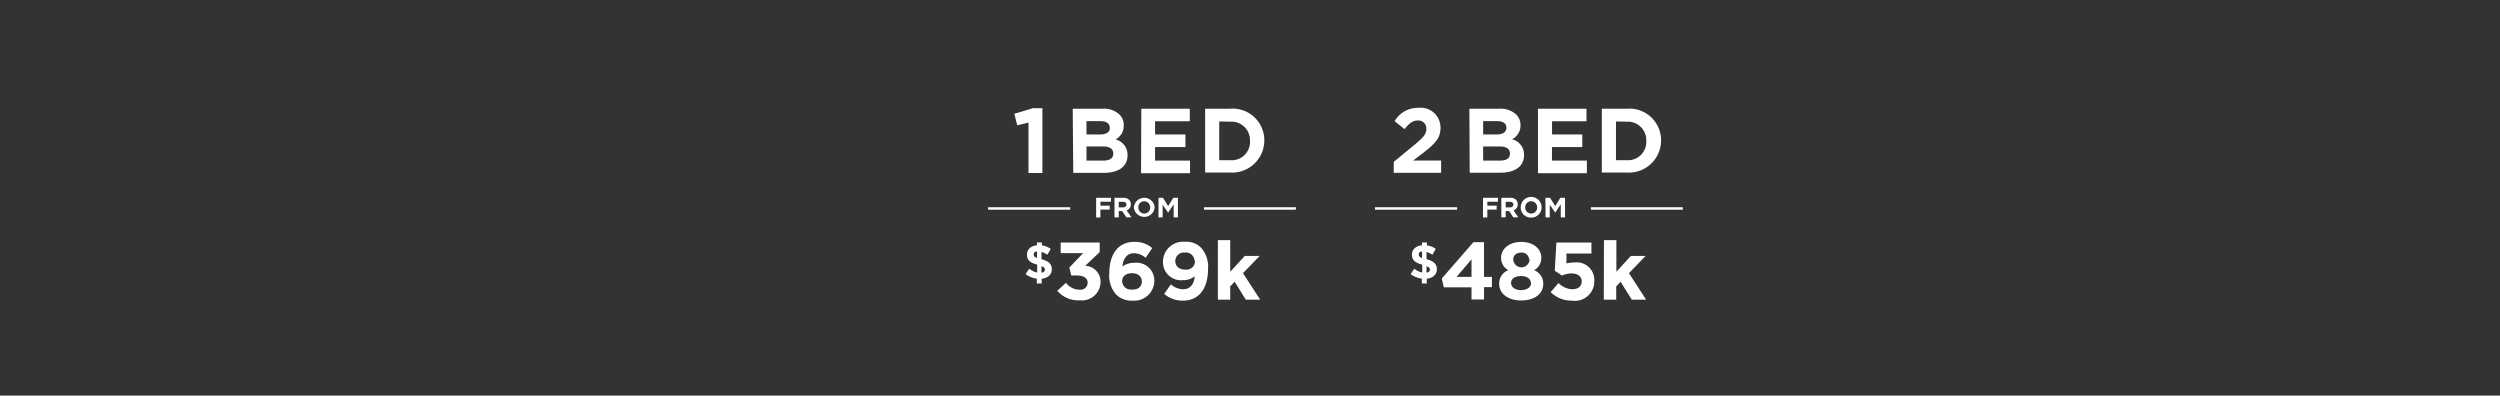 <svg id="Layer_1" data-name="Layer 1" xmlns="http://www.w3.org/2000/svg" xmlns:xlink="http://www.w3.org/1999/xlink" viewBox="0 0 316 50"><rect x="0" y="0" width="316" height="50" fill="#333333" stroke="none"/><defs><style>.cls-1,.cls-4{fill:none;}.cls-2{clip-path:url(#clip-path);}.cls-3{fill:#fff;}.cls-4{stroke:#fff;stroke-width:0.31px;}</style><clipPath id="clip-path"><rect class="cls-1" width="316" height="50"/></clipPath></defs><g class="cls-2"><g class="cls-2"><path class="cls-3" d="M132.39,32.2a2.42,2.42,0,0,0-.75-.35v.91c.92.25,1.31.61,1.31,1.29h0c0,.67-.52,1.1-1.28,1.18v.6h-.62v-.61a3.07,3.07,0,0,1-1.42-.57l.47-.69a2.27,2.27,0,0,0,1,.49v-1c-.87-.23-1.29-.55-1.29-1.27h0c0-.66.5-1.1,1.26-1.18v-.35h.62v.37a2.4,2.4,0,0,1,1.12.44Zm-1.31.41v-.82c-.3,0-.42.18-.42.37v0C130.66,32.37,130.75,32.49,131.08,32.61Zm.56,1v.84c.29,0,.43-.17.43-.38v0C132.07,33.9,132,33.77,131.64,33.65Z"/><path class="cls-3" d="M133.64,36.75l1.1-1a2.19,2.19,0,0,0,1.74.87.9.9,0,0,0,1-.88v0c0-.59-.52-.92-1.41-.92h-.66l-.25-1L136.9,32h-2.83V30.66H139v1.2l-1.83,1.74a2,2,0,0,1,1.94,2v0a2.35,2.35,0,0,1-2.6,2.36A3.49,3.49,0,0,1,133.64,36.75Z"/><path class="cls-3" d="M141.08,37.23a3.56,3.56,0,0,1-.86-2.73v0c0-2.22,1-3.93,3.17-3.93a3.3,3.3,0,0,1,2.25.79l-.83,1.23a2.25,2.25,0,0,0-1.48-.58c-1.08,0-1.4,1-1.45,1.67a2.52,2.52,0,0,1,1.5-.46,2.26,2.26,0,0,1,2.53,2.3v0A2.54,2.54,0,0,1,143.16,38,2.74,2.74,0,0,1,141.08,37.23Zm3.25-1.65v0c0-.61-.47-1.05-1.25-1.05s-1.24.43-1.24,1v0a1.11,1.11,0,0,0,1.26,1.07C143.88,36.64,144.33,36.2,144.33,35.58Z"/><path class="cls-3" d="M151,34.92a2.18,2.18,0,0,1-1.46.49A2.28,2.28,0,0,1,147,33.08v0a2.54,2.54,0,0,1,2.75-2.52,2.62,2.62,0,0,1,2.09.78,3.6,3.6,0,0,1,.85,2.72v0c0,2.34-1.1,3.94-3.15,3.94a3.52,3.52,0,0,1-2.38-.85l.84-1.21a2.36,2.36,0,0,0,1.58.62C150.65,36.56,151,35.54,151,34.92Zm0-1.9v0a1.12,1.12,0,0,0-1.26-1.1A1.08,1.08,0,0,0,148.56,33v0c0,.64.47,1.08,1.26,1.08A1.08,1.08,0,0,0,151.05,33Z"/><path class="cls-3" d="M153.94,30.35h1.56v4l1.84-2h1.88l-2.11,2.18,2.18,3.35h-1.82l-1.41-2.27-.56.59v1.68h-1.56Z"/><path class="cls-3" d="M130,15.49l-1.42.35-.37-1.46,2.33-.7h1.22v8.19H130Z"/><path class="cls-3" d="M135.59,13.74h3.77a2.89,2.89,0,0,1,2.12.72,1.82,1.82,0,0,1,.56,1.38v0A1.91,1.91,0,0,1,141,17.62a2,2,0,0,1,1.52,2v0c0,1.48-1.2,2.23-3,2.23h-3.86Zm4.68,2.4c0-.53-.42-.83-1.18-.83h-1.76V17H139c.79,0,1.29-.26,1.29-.86Zm-.88,2.37h-2.06V20.3h2.12c.79,0,1.27-.28,1.27-.88v0C140.72,18.85,140.31,18.51,139.39,18.51Z"/><path class="cls-3" d="M144.26,13.74h6.13v1.59H146V17h3.84v1.59H146v1.71h4.42v1.59h-6.19Z"/><path class="cls-3" d="M152.33,13.74h3.17a4,4,0,0,1,4.31,4v0a4.07,4.07,0,0,1-4.31,4.07h-3.17Zm1.78,1.61v4.9h1.39A2.31,2.31,0,0,0,158,17.83v0a2.34,2.34,0,0,0-2.45-2.45Z"/><line class="cls-4" x1="152.19" y1="26.35" x2="163.8" y2="26.35"/><line class="cls-4" x1="124.9" y1="26.35" x2="135.27" y2="26.35"/><path class="cls-3" d="M138.55,25h1.88v.5h-1.34V26h1.18v.49h-1.18v1h-.54Z"/><path class="cls-3" d="M140.87,25H142a1,1,0,0,1,.72.26.75.75,0,0,1,.22.56h0a.78.78,0,0,1-.53.77l.6.88h-.64l-.53-.79h-.43v.79h-.54Zm1.1,1.21c.26,0,.41-.14.41-.35h0c0-.23-.16-.35-.42-.35h-.55v.71Z"/><path class="cls-3" d="M143.32,26.21h0a1.32,1.32,0,0,1,2.63,0h0a1.32,1.32,0,0,1-2.63,0Zm2.06,0h0a.75.75,0,0,0-.75-.77.73.73,0,0,0-.74.77h0a.75.75,0,0,0,.75.78A.73.73,0,0,0,145.38,26.21Z"/><path class="cls-3" d="M146.44,25H147l.65,1.05.66-1.05h.58v2.48h-.54V25.83l-.7,1.05h0l-.69-1v1.6h-.53Z"/><path class="cls-3" d="M181.06,32.2a2.42,2.42,0,0,0-.75-.35v.91c.92.25,1.31.61,1.31,1.29h0c0,.67-.52,1.1-1.28,1.18v.6h-.62v-.61a3,3,0,0,1-1.42-.57l.47-.69a2.27,2.27,0,0,0,1,.49v-1c-.87-.23-1.3-.55-1.3-1.27h0c0-.66.51-1.1,1.27-1.18v-.35h.62v.37a2.4,2.4,0,0,1,1.12.44Zm-1.31.41v-.82c-.3,0-.42.18-.42.37v0C179.33,32.37,179.42,32.49,179.75,32.61Zm.56,1v.84c.28,0,.43-.17.43-.38v0C180.74,33.9,180.64,33.77,180.31,33.65Z"/><path class="cls-3" d="M186,36.32H182.5l-.26-1.12,4-4.59h1.34V35h1v1.29h-1v1.56H186ZM186,35V32.78L184.11,35Z"/><path class="cls-3" d="M189.5,35.9v0a1.77,1.77,0,0,1,1.16-1.75,1.72,1.72,0,0,1-.92-1.57v0c0-1.11,1-2,2.54-2s2.54.86,2.54,2v0a1.71,1.71,0,0,1-.92,1.57,1.81,1.81,0,0,1,1.17,1.71v0c0,1.34-1.19,2.12-2.79,2.12S189.5,37.16,189.5,35.9Zm4-.13v0c0-.55-.53-.88-1.25-.88s-1.25.33-1.25.88v0c0,.5.47.9,1.25.9S193.53,36.28,193.53,35.77Zm-.22-3v0a.92.92,0,0,0-1-.84c-.65,0-1,.39-1,.83v0a1,1,0,0,0,2.06,0Z"/><path class="cls-3" d="M196,36.92l1-1.15a2.5,2.5,0,0,0,1.72.79c.74,0,1.21-.36,1.21-1v0c0-.62-.53-1-1.28-1a3,3,0,0,0-1.21.27l-.92-.61.21-3.56h4.43v1.39H198L198,33.3a3.61,3.61,0,0,1,1-.12,2.22,2.22,0,0,1,2.52,2.31v0A2.46,2.46,0,0,1,198.68,38,3.71,3.71,0,0,1,196,36.92Z"/><path class="cls-3" d="M202.74,30.35h1.57v4l1.83-2H208l-2.1,2.18,2.17,3.35h-1.81l-1.42-2.27-.55.59v1.68h-1.57Z"/><path class="cls-3" d="M176.18,20.45l2.7-2.22c1-.83,1.41-1.27,1.41-1.95a1,1,0,0,0-1.09-1.05c-.63,0-1.06.34-1.66,1.09l-1.26-1a3.38,3.38,0,0,1,3-1.69,2.51,2.51,0,0,1,2.8,2.51v0c0,1.36-.7,2-2.14,3.15l-1.32,1h3.54v1.55h-6Z"/><path class="cls-3" d="M185.73,13.74h3.77a2.91,2.91,0,0,1,2.13.72,1.86,1.86,0,0,1,.56,1.38v0a1.91,1.91,0,0,1-1.07,1.76,2,2,0,0,1,1.52,2v0c0,1.48-1.21,2.23-3,2.23h-3.87Zm4.68,2.4c0-.53-.42-.83-1.17-.83h-1.77V17h1.65c.79,0,1.29-.26,1.29-.86Zm-.87,2.37h-2.07V20.3h2.13c.79,0,1.26-.28,1.26-.88v0C190.86,18.85,190.46,18.51,189.54,18.51Z"/><path class="cls-3" d="M194.4,13.74h6.13v1.59h-4.35V17H200v1.59h-3.83v1.71h4.41v1.59H194.4Z"/><path class="cls-3" d="M202.47,13.74h3.17a4,4,0,0,1,4.32,4v0a4.07,4.07,0,0,1-4.32,4.07h-3.17Zm1.79,1.61v4.9h1.38a2.31,2.31,0,0,0,2.45-2.42v0a2.34,2.34,0,0,0-2.45-2.45Z"/><line class="cls-4" x1="201.09" y1="26.35" x2="212.71" y2="26.35"/><line class="cls-4" x1="173.8" y1="26.35" x2="184.18" y2="26.35"/><path class="cls-3" d="M187.45,25h1.89v.5H188V26h1.18v.49H188v1h-.55Z"/><path class="cls-3" d="M189.77,25h1.13a1,1,0,0,1,.73.26.79.79,0,0,1,.21.56h0a.78.78,0,0,1-.53.77l.6.88h-.63l-.53-.79h-.43v.79h-.55Zm1.1,1.21c.26,0,.42-.14.42-.35h0c0-.23-.17-.35-.43-.35h-.54v.71Z"/><path class="cls-3" d="M192.22,26.21h0a1.32,1.32,0,0,1,2.64,0h0a1.29,1.29,0,0,1-1.32,1.29A1.27,1.27,0,0,1,192.22,26.21Zm2.07,0h0a.75.75,0,0,0-.75-.77.74.74,0,0,0-.75.77h0a.75.75,0,0,0,.75.78A.74.74,0,0,0,194.29,26.21Z"/><path class="cls-3" d="M195.34,25h.59l.65,1.05.65-1.05h.59v2.48h-.54V25.83l-.7,1.05h0l-.69-1v1.6h-.53Z"/></g></g></svg>